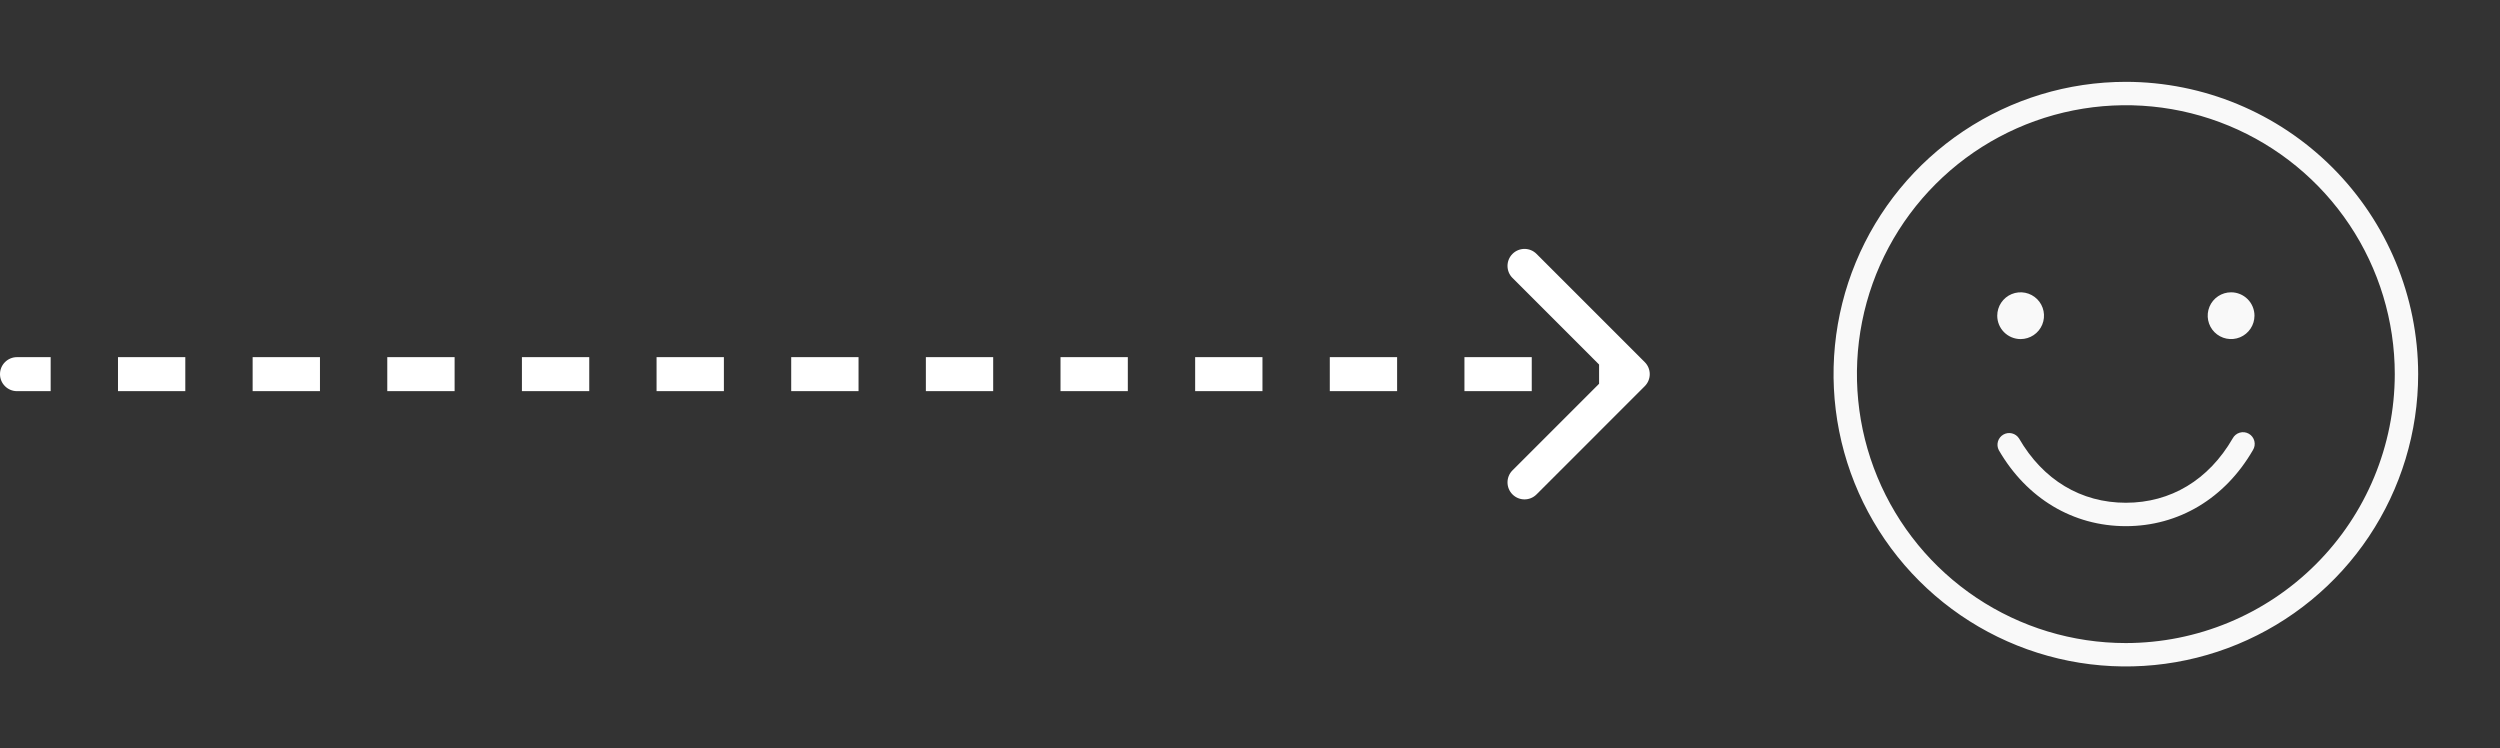 <svg width="147" height="44" viewBox="0 0 147 44" fill="none" xmlns="http://www.w3.org/2000/svg">
<rect x="0" y="0" width="147" height="44" fill="#333333" stroke="none"/>
<path d="M132.47 26.469C130.828 29.308 128.106 30.938 125 30.938C121.894 30.938 119.172 29.308 117.53 26.469C117.448 26.312 117.43 26.129 117.479 25.959C117.529 25.788 117.642 25.644 117.795 25.555C117.949 25.466 118.131 25.44 118.303 25.482C118.475 25.524 118.625 25.632 118.72 25.781C120.131 28.22 122.362 29.562 125 29.562C127.638 29.562 129.869 28.22 131.28 25.781C131.323 25.699 131.382 25.627 131.454 25.568C131.526 25.509 131.609 25.465 131.698 25.44C131.787 25.414 131.88 25.406 131.972 25.417C132.064 25.429 132.153 25.458 132.234 25.505C132.314 25.551 132.384 25.613 132.44 25.688C132.495 25.762 132.535 25.846 132.557 25.936C132.579 26.026 132.583 26.12 132.568 26.212C132.553 26.303 132.519 26.39 132.47 26.469ZM142.188 22C142.188 25.399 141.179 28.722 139.291 31.549C137.402 34.375 134.718 36.578 131.577 37.879C128.437 39.18 124.981 39.52 121.647 38.857C118.313 38.194 115.25 36.557 112.847 34.153C110.443 31.75 108.806 28.687 108.143 25.353C107.48 22.019 107.82 18.563 109.121 15.423C110.422 12.282 112.625 9.598 115.451 7.709C118.278 5.821 121.601 4.812 125 4.812C129.557 4.817 133.926 6.63 137.148 9.852C140.37 13.074 142.183 17.443 142.188 22ZM140.813 22C140.813 18.873 139.885 15.815 138.148 13.215C136.41 10.615 133.941 8.588 131.051 7.391C128.162 6.194 124.982 5.881 121.915 6.491C118.848 7.101 116.03 8.607 113.819 10.819C111.607 13.03 110.101 15.848 109.491 18.915C108.881 21.983 109.194 25.162 110.391 28.051C111.588 30.941 113.615 33.41 116.215 35.148C118.815 36.885 121.873 37.812 125 37.812C129.192 37.808 133.212 36.141 136.176 33.176C139.141 30.212 140.808 26.192 140.813 22ZM118.813 19.938C119.084 19.938 119.35 19.857 119.576 19.706C119.803 19.555 119.979 19.34 120.083 19.089C120.187 18.837 120.214 18.561 120.161 18.294C120.108 18.027 119.977 17.782 119.785 17.59C119.592 17.398 119.347 17.267 119.081 17.214C118.814 17.161 118.538 17.188 118.286 17.292C118.035 17.396 117.82 17.573 117.669 17.799C117.518 18.025 117.438 18.291 117.438 18.562C117.438 18.927 117.582 19.277 117.84 19.535C118.098 19.793 118.448 19.938 118.813 19.938ZM131.188 17.188C130.916 17.188 130.65 17.268 130.424 17.419C130.197 17.57 130.021 17.785 129.917 18.036C129.813 18.288 129.786 18.564 129.839 18.831C129.892 19.098 130.023 19.343 130.215 19.535C130.408 19.727 130.653 19.858 130.919 19.911C131.186 19.964 131.462 19.937 131.714 19.833C131.965 19.729 132.18 19.552 132.331 19.326C132.482 19.1 132.563 18.834 132.563 18.562C132.563 18.198 132.418 17.848 132.16 17.59C131.902 17.332 131.552 17.188 131.188 17.188Z" fill="#F9F9F9"/>
<path d="M1 21C0.448 21 0 21.448 0 22C0 22.552 0.448 23 1 23V21ZM96.712 22.707C97.103 22.317 97.103 21.683 96.712 21.293L90.348 14.929C89.958 14.538 89.325 14.538 88.934 14.929C88.544 15.319 88.544 15.953 88.934 16.343L94.591 22L88.934 27.657C88.544 28.047 88.544 28.68 88.934 29.071C89.325 29.462 89.958 29.462 90.348 29.071L96.712 22.707ZM1 23H2.979V21H1V23ZM6.938 23H10.896V21H6.938V23ZM14.855 23H18.814V21H14.855V23ZM22.772 23H26.731V21H22.772V23ZM30.689 23H34.648V21H30.689V23ZM38.606 23H42.565V21H38.606V23ZM46.523 23H50.482V21H46.523V23ZM54.441 23H58.399V21H54.441V23ZM62.358 23H66.316V21H62.358V23ZM70.275 23H74.233V21H70.275V23ZM78.192 23H82.15V21H78.192V23ZM86.109 23H90.067V21H86.109V23ZM94.026 23H96.005V21H94.026V23ZM1 21C0.448 21 0 21.448 0 22C0 22.552 0.448 23 1 23V21ZM96.712 22.707C97.103 22.317 97.103 21.683 96.712 21.293L90.348 14.929C89.958 14.538 89.325 14.538 88.934 14.929C88.544 15.319 88.544 15.953 88.934 16.343L94.591 22L88.934 27.657C88.544 28.047 88.544 28.68 88.934 29.071C89.325 29.462 89.958 29.462 90.348 29.071L96.712 22.707ZM1 23H2.979V21H1V23ZM6.938 23H10.896V21H6.938V23ZM14.855 23H18.814V21H14.855V23ZM22.772 23H26.731V21H22.772V23ZM30.689 23H34.648V21H30.689V23ZM38.606 23H42.565V21H38.606V23ZM46.523 23H50.482V21H46.523V23ZM54.441 23H58.399V21H54.441V23ZM62.358 23H66.316V21H62.358V23ZM70.275 23H74.233V21H70.275V23ZM78.192 23H82.15V21H78.192V23ZM86.109 23H90.067V21H86.109V23ZM94.026 23H96.005V21H94.026V23Z" fill="white"/>
</svg>
